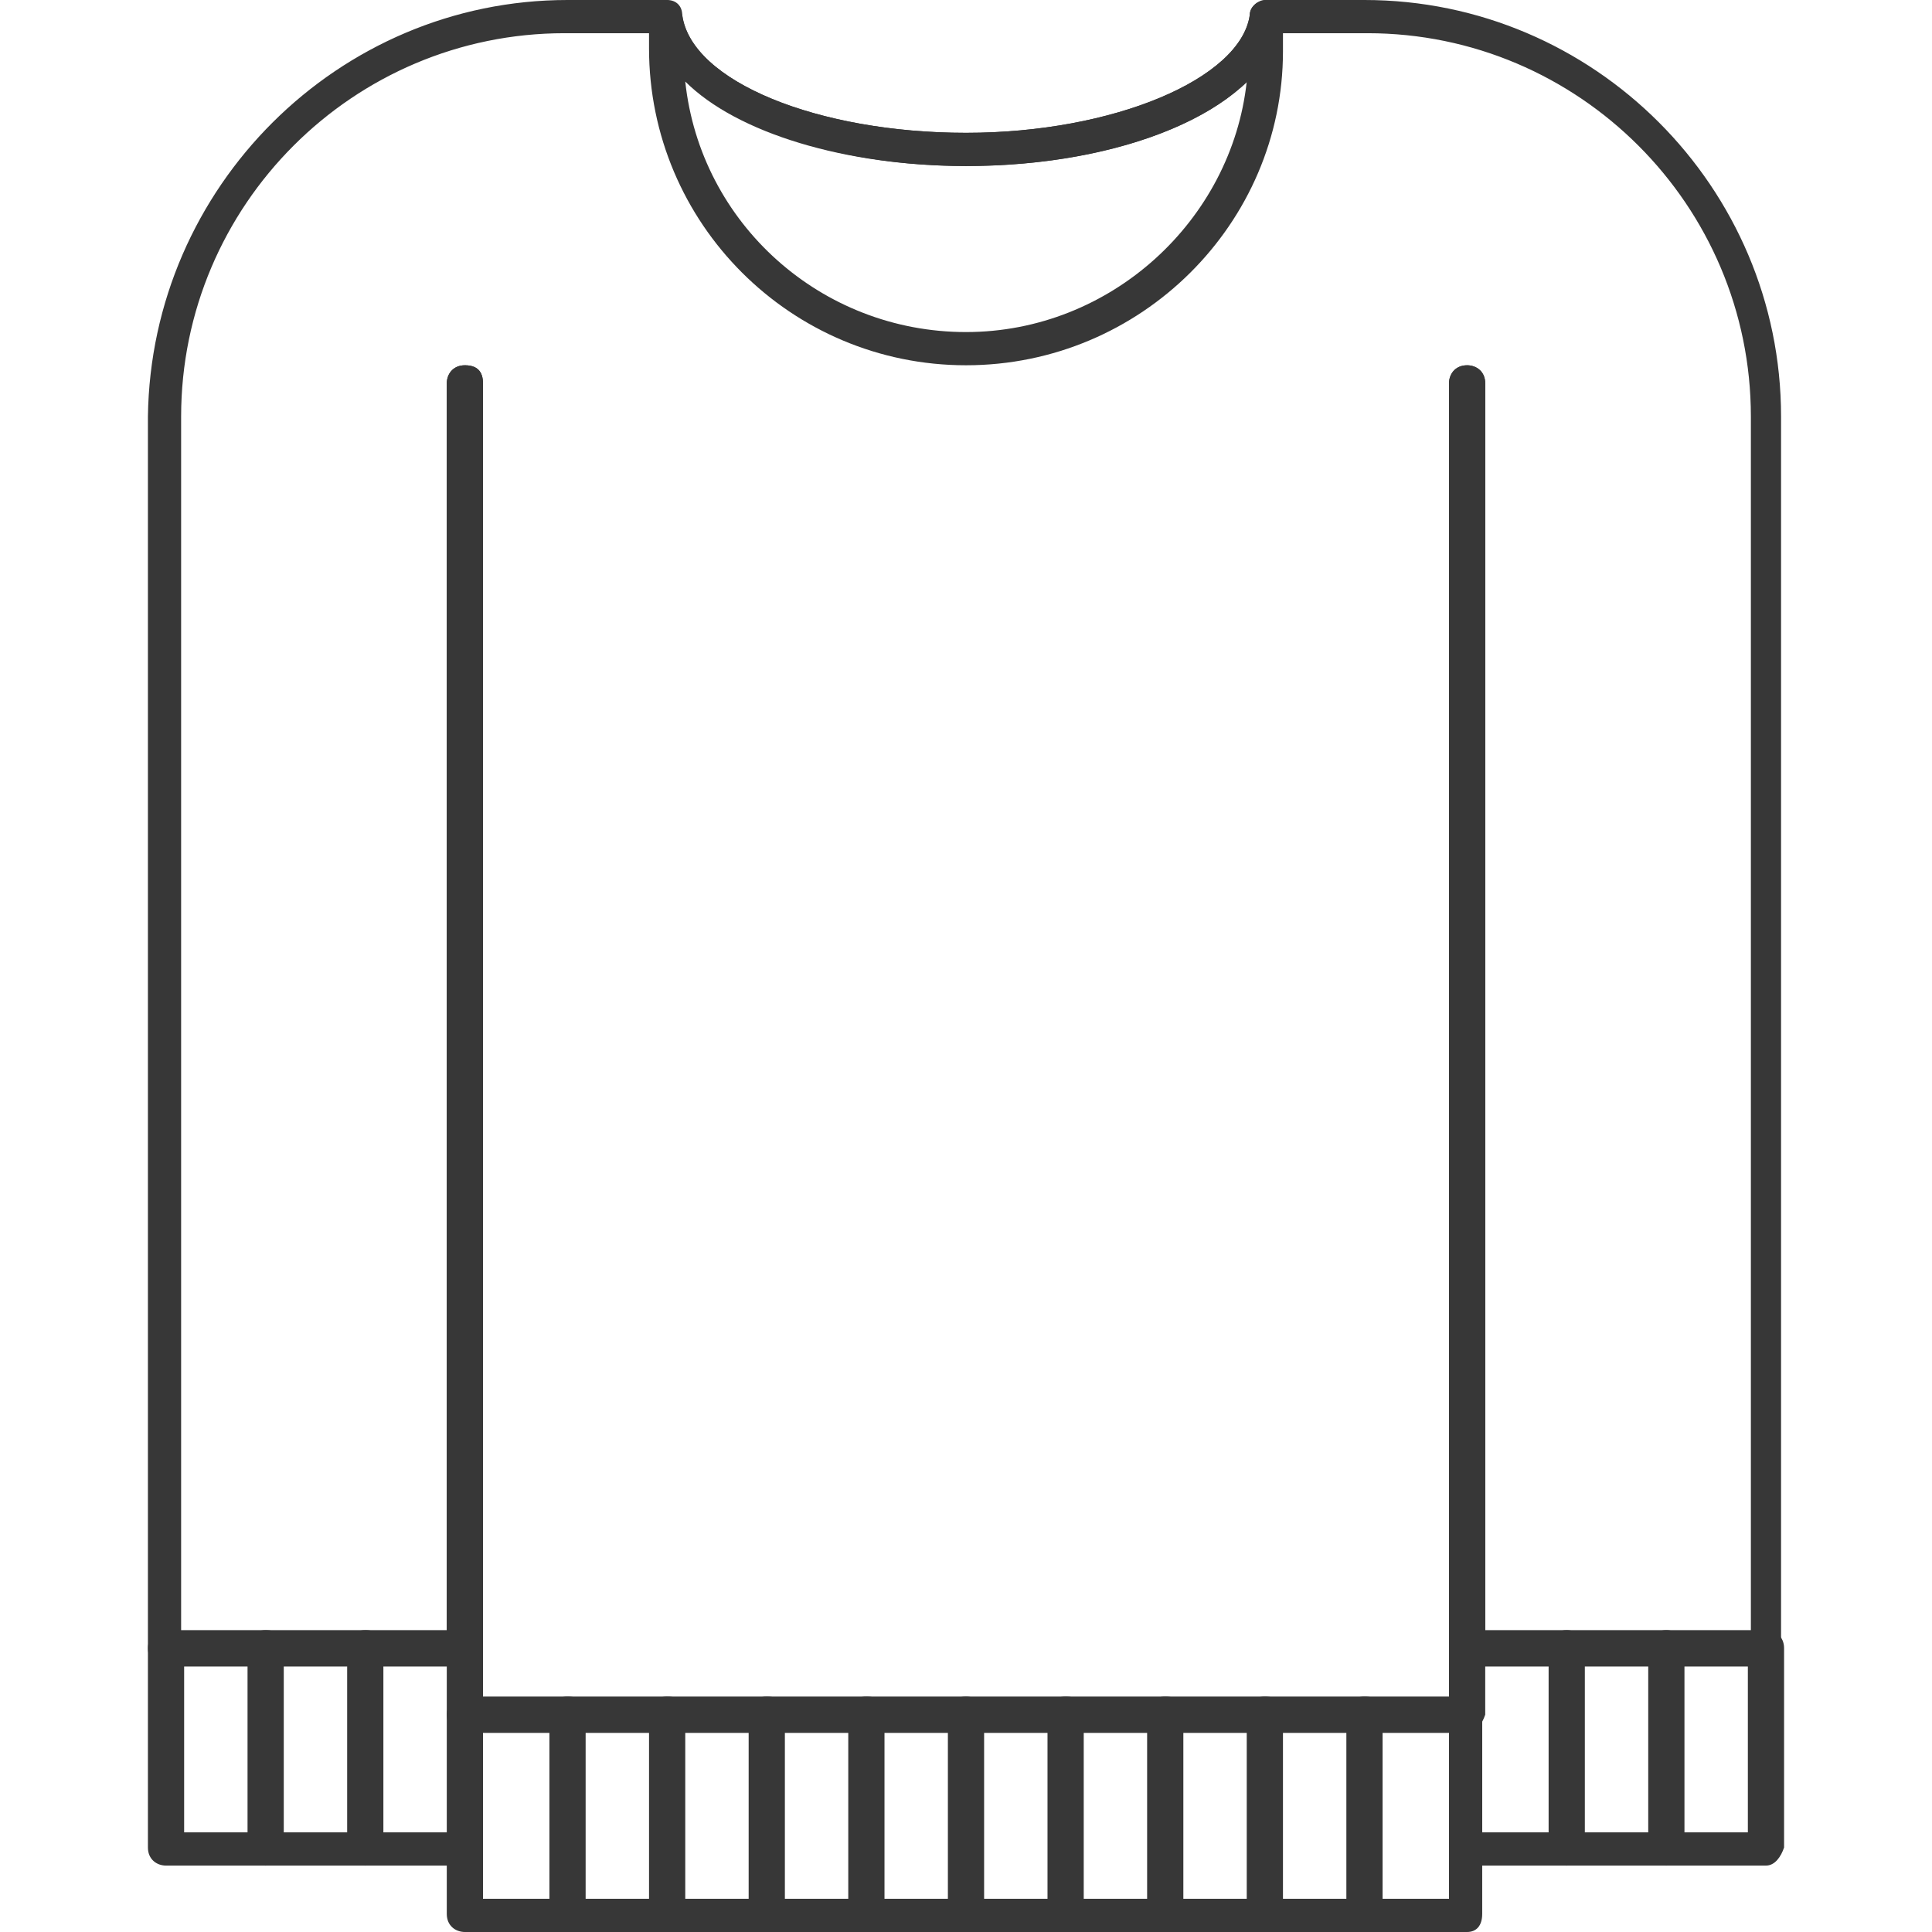 <?xml version="1.0" encoding="utf-8"?>
<!-- Generator: Adobe Illustrator 26.1.0, SVG Export Plug-In . SVG Version: 6.00 Build 0)  -->
<svg version="1.1" id="Layer_1" xmlns="http://www.w3.org/2000/svg" xmlns:xlink="http://www.w3.org/1999/xlink" x="0px" y="0px"
	 viewBox="0 0 64 64" style="enable-background:new 0 0 64 64;" xml:space="preserve">
<style type="text/css">
	.st0{fill:#373737;}
</style>
<g>
	<g>
		<path class="st0" d="M58.5,55.2h-9.9c-0.3,0-0.6-0.2-0.6-0.6V12.7c0-0.3,0.2-0.6,0.6-0.6c0.3,0,0.6,0.2,0.6,0.6v41.4h8.8V13.8
			c0-7-5.7-12.7-12.7-12.7h-2.9C41.5,3.7,37.2,5.5,32,5.5s-9.5-1.9-10.4-4.4h-2.9c-7,0-12.7,5.7-12.7,12.7v40.3h8.8V12.7
			c0-0.3,0.2-0.6,0.6-0.6s0.6,0.2,0.6,0.6v41.9c0,0.3-0.2,0.6-0.6,0.6H5.5c-0.3,0-0.6-0.2-0.6-0.6V13.8C5,6.2,11.2,0,18.8,0h3.3
			c0.3,0,0.5,0.2,0.5,0.5c0.3,2.2,4.5,3.9,9.4,3.9s9.1-1.8,9.4-3.9c0-0.3,0.3-0.5,0.5-0.5h3.3C52.8,0,59,6.2,59,13.8v40.8
			C59,54.9,58.8,55.2,58.5,55.2z"/>
	</g>
</g>
<g>
	<g>
		<path class="st0" d="M58.5,61.8h-9.9c-0.3,0-0.6-0.2-0.6-0.6v-6.6c0-0.3,0.2-0.6,0.6-0.6h9.9c0.3,0,0.6,0.2,0.6,0.6v6.6
			C59,61.5,58.8,61.8,58.5,61.8z M49.1,60.7h8.8v-5.5h-8.8V60.7z"/>
	</g>
</g>
<g>
	<g>
		<path class="st0" d="M15.4,61.8H5.5c-0.3,0-0.6-0.2-0.6-0.6v-6.6c0-0.3,0.2-0.6,0.6-0.6h9.9c0.3,0,0.6,0.2,0.6,0.6v6.6
			C16,61.5,15.8,61.8,15.4,61.8z M6.1,60.7h8.8v-5.5H6.1V60.7z"/>
	</g>
</g>
<g>
	<g>
		<path class="st0" d="M32,12.1c-5.8,0-10.5-4.7-10.5-10.5V0.6C21.5,0.3,21.7,0,22,0c0.3,0,0.5,0.2,0.6,0.5c0.3,2.2,4.5,3.9,9.4,3.9
			s9.1-1.8,9.4-3.9C41.4,0.2,41.7,0,42,0c0.3,0,0.5,0.3,0.5,0.6v1.1C42.5,7.4,37.8,12.1,32,12.1z M22.7,2.7C23.2,7.4,27.2,11,32,11
			s8.8-3.7,9.3-8.3c-1.7,1.7-5.3,2.8-9.3,2.8S24.4,4.4,22.7,2.7z"/>
	</g>
</g>
<g>
	<g>
		<path class="st0" d="M48.6,64H15.4c-0.3,0-0.6-0.2-0.6-0.6v-6.6c0-0.3,0.2-0.6,0.6-0.6h33.1c0.3,0,0.6,0.2,0.6,0.6v6.6
			C49.1,63.8,48.9,64,48.6,64z M16,62.9h32v-5.5H16V62.9z"/>
	</g>
</g>
<g>
	<g>
		<path class="st0" d="M22.1,64c-0.3,0-0.6-0.2-0.6-0.6v-6.6c0-0.3,0.2-0.6,0.6-0.6s0.6,0.2,0.6,0.6v6.6C22.6,63.8,22.4,64,22.1,64z
			"/>
	</g>
</g>
<g>
	<g>
		<path class="st0" d="M18.8,64c-0.3,0-0.6-0.2-0.6-0.6v-6.6c0-0.3,0.2-0.6,0.6-0.6s0.6,0.2,0.6,0.6v6.6C19.3,63.8,19.1,64,18.8,64z
			"/>
	</g>
</g>
<g>
	<g>
		<path class="st0" d="M25.4,64c-0.3,0-0.6-0.2-0.6-0.6v-6.6c0-0.3,0.2-0.6,0.6-0.6s0.6,0.2,0.6,0.6v6.6C25.9,63.8,25.7,64,25.4,64z
			"/>
	</g>
</g>
<g>
	<g>
		<path class="st0" d="M28.7,64c-0.3,0-0.6-0.2-0.6-0.6v-6.6c0-0.3,0.2-0.6,0.6-0.6s0.6,0.2,0.6,0.6v6.6C29.2,63.8,29,64,28.7,64z"
			/>
	</g>
</g>
<g>
	<g>
		<path class="st0" d="M32,64c-0.3,0-0.6-0.2-0.6-0.6v-6.6c0-0.3,0.2-0.6,0.6-0.6c0.3,0,0.6,0.2,0.6,0.6v6.6
			C32.6,63.8,32.3,64,32,64z"/>
	</g>
</g>
<g>
	<g>
		<path class="st0" d="M35.3,64c-0.3,0-0.6-0.2-0.6-0.6v-6.6c0-0.3,0.2-0.6,0.6-0.6s0.6,0.2,0.6,0.6v6.6C35.9,63.8,35.6,64,35.3,64z
			"/>
	</g>
</g>
<g>
	<g>
		<path class="st0" d="M38.6,64c-0.3,0-0.6-0.2-0.6-0.6v-6.6c0-0.3,0.2-0.6,0.6-0.6s0.6,0.2,0.6,0.6v6.6C39.2,63.8,38.9,64,38.6,64z
			"/>
	</g>
</g>
<g>
	<g>
		<path class="st0" d="M41.9,64c-0.3,0-0.6-0.2-0.6-0.6v-6.6c0-0.3,0.2-0.6,0.6-0.6s0.6,0.2,0.6,0.6v6.6C42.5,63.8,42.2,64,41.9,64z
			"/>
	</g>
</g>
<g>
	<g>
		<path class="st0" d="M45.2,64c-0.3,0-0.6-0.2-0.6-0.6v-6.6c0-0.3,0.2-0.6,0.6-0.6s0.6,0.2,0.6,0.6v6.6C45.8,63.8,45.5,64,45.2,64z
			"/>
	</g>
</g>
<g>
	<g>
		<path class="st0" d="M51.9,61.8c-0.3,0-0.6-0.2-0.6-0.6v-6.6c0-0.3,0.2-0.6,0.6-0.6c0.3,0,0.6,0.2,0.6,0.6v6.6
			C52.4,61.5,52.2,61.8,51.9,61.8z"/>
	</g>
</g>
<g>
	<g>
		<path class="st0" d="M55.2,61.8c-0.3,0-0.6-0.2-0.6-0.6v-6.6c0-0.3,0.2-0.6,0.6-0.6c0.3,0,0.6,0.2,0.6,0.6v6.6
			C55.7,61.5,55.5,61.8,55.2,61.8z"/>
	</g>
</g>
<g>
	<g>
		<path class="st0" d="M8.8,61.8c-0.3,0-0.6-0.2-0.6-0.6v-6.6c0-0.3,0.2-0.6,0.6-0.6s0.6,0.2,0.6,0.6v6.6
			C9.4,61.5,9.1,61.8,8.8,61.8z"/>
	</g>
</g>
<g>
	<g>
		<path class="st0" d="M12.1,61.8c-0.3,0-0.6-0.2-0.6-0.6v-6.6c0-0.3,0.2-0.6,0.6-0.6s0.6,0.2,0.6,0.6v6.6
			C12.7,61.5,12.4,61.8,12.1,61.8z"/>
	</g>
</g>
<g>
	<g>
		<path class="st0" d="M48.6,57.4H15.4c-0.3,0-0.6-0.2-0.6-0.6V12.7c0-0.3,0.2-0.6,0.6-0.6s0.6,0.2,0.6,0.6v43.6h32V12.7
			c0-0.3,0.2-0.6,0.6-0.6c0.3,0,0.6,0.2,0.6,0.6v44.1C49.1,57.1,48.9,57.4,48.6,57.4z"/>
	</g>
</g>
</svg>
